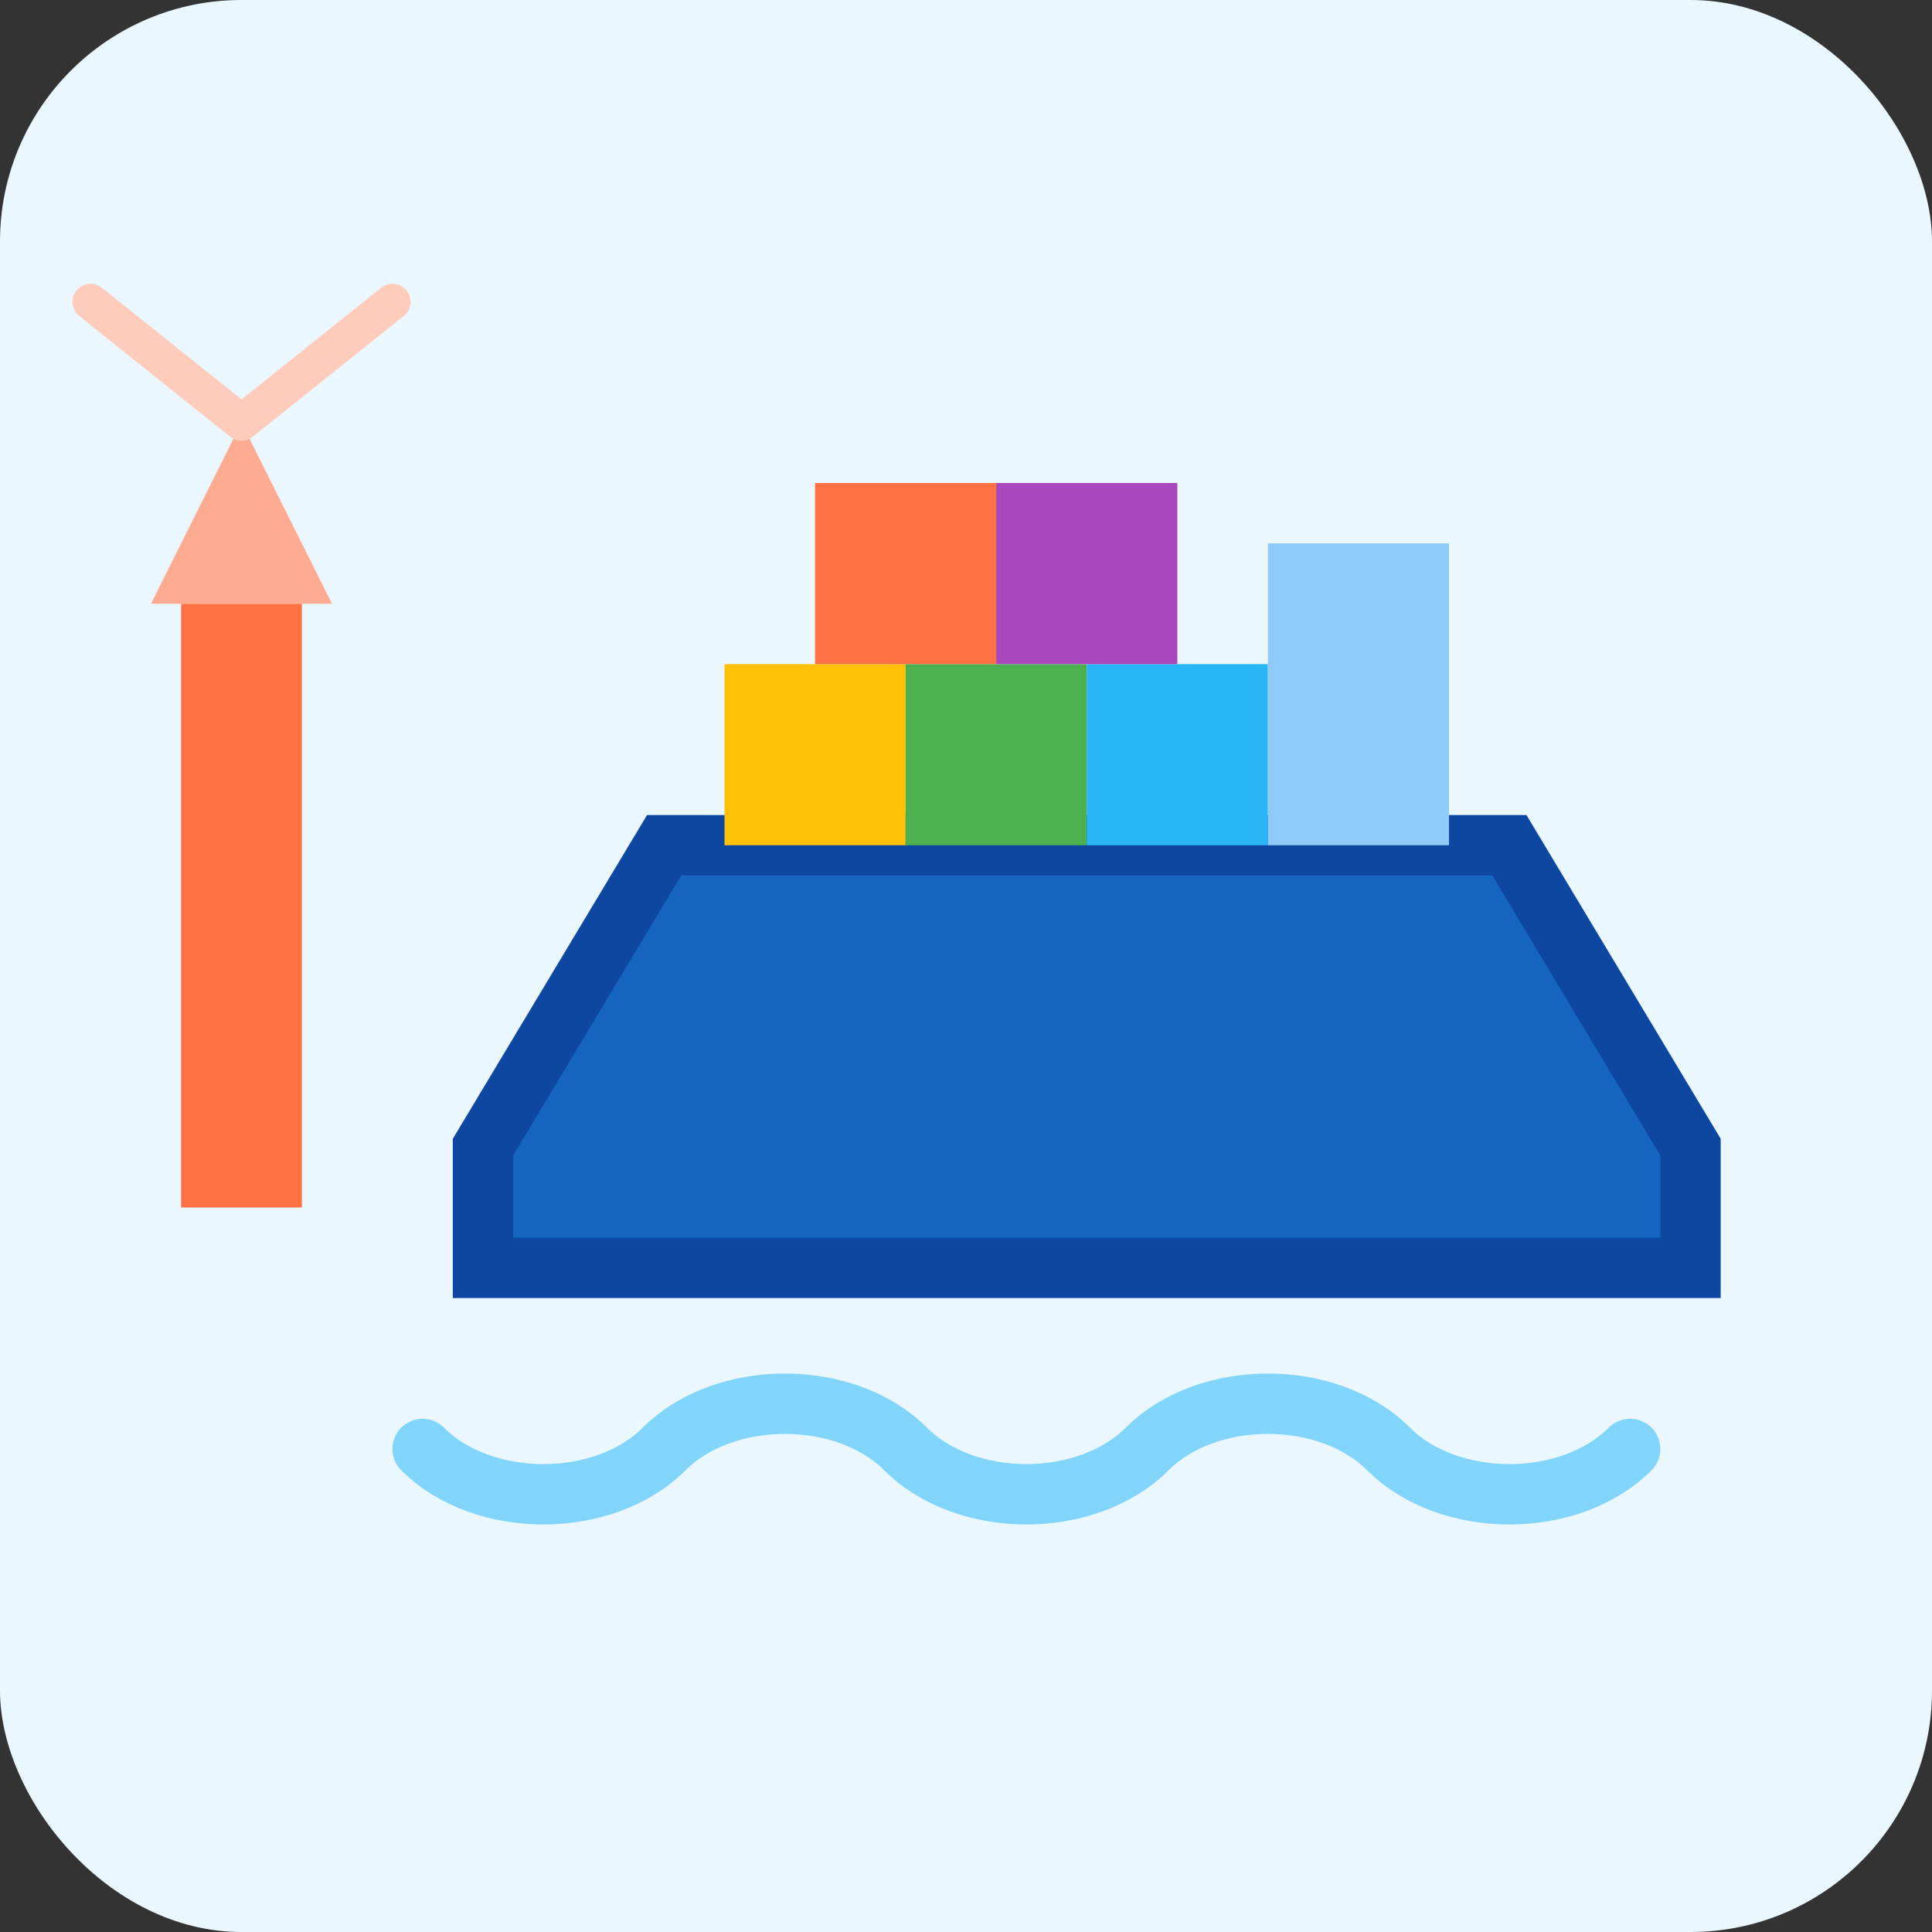 <svg width="64" height="64" viewBox="0 0 64 64" fill="none" xmlns="http://www.w3.org/2000/svg">
  <rect x="0" y="0" width="64" height="64" fill="#333333" stroke="none"/>
  <rect width="64" height="64" rx="8" fill="#EAF7FF"/>

  <!-- Far pe mal -->
  <rect x="6" y="20" width="4" height="20" fill="#FF7043"/>
  <polygon points="8,14 5,20 11,20" fill="#FFAB91"/>
  <path d="M8 14L3 10M8 14L13 10" stroke="#FFCCBC" stroke-width="1.2" stroke-linecap="round"/>

  <!-- Corpul navei -->
  <path d="M16 38L22 28H50L56 38V42H16V38Z" fill="#1565C0" stroke="#0D47A1" stroke-width="2"/>

  <!-- Containere -->
  <rect x="24" y="22" width="6" height="6" fill="#FFC107"/>
  <rect x="30" y="22" width="6" height="6" fill="#4CAF50"/>
  <rect x="36" y="22" width="6" height="6" fill="#29B6F6"/>
  <rect x="27" y="16" width="6" height="6" fill="#FF7043"/>
  <rect x="33" y="16" width="6" height="6" fill="#AB47BC"/>

  <!-- Podul de comandă -->
  <rect x="42" y="18" width="6" height="10" fill="#90CAF9"/>

  <!-- Valuri -->
  <path d="M14 48C16 50 20 50 22 48C24 46 28 46 30 48C32 50 36 50 38 48C40 46 44 46 46 48C48 50 52 50 54 48" 
        stroke="#81D4FA" stroke-width="2" fill="none" stroke-linecap="round"/>
</svg>